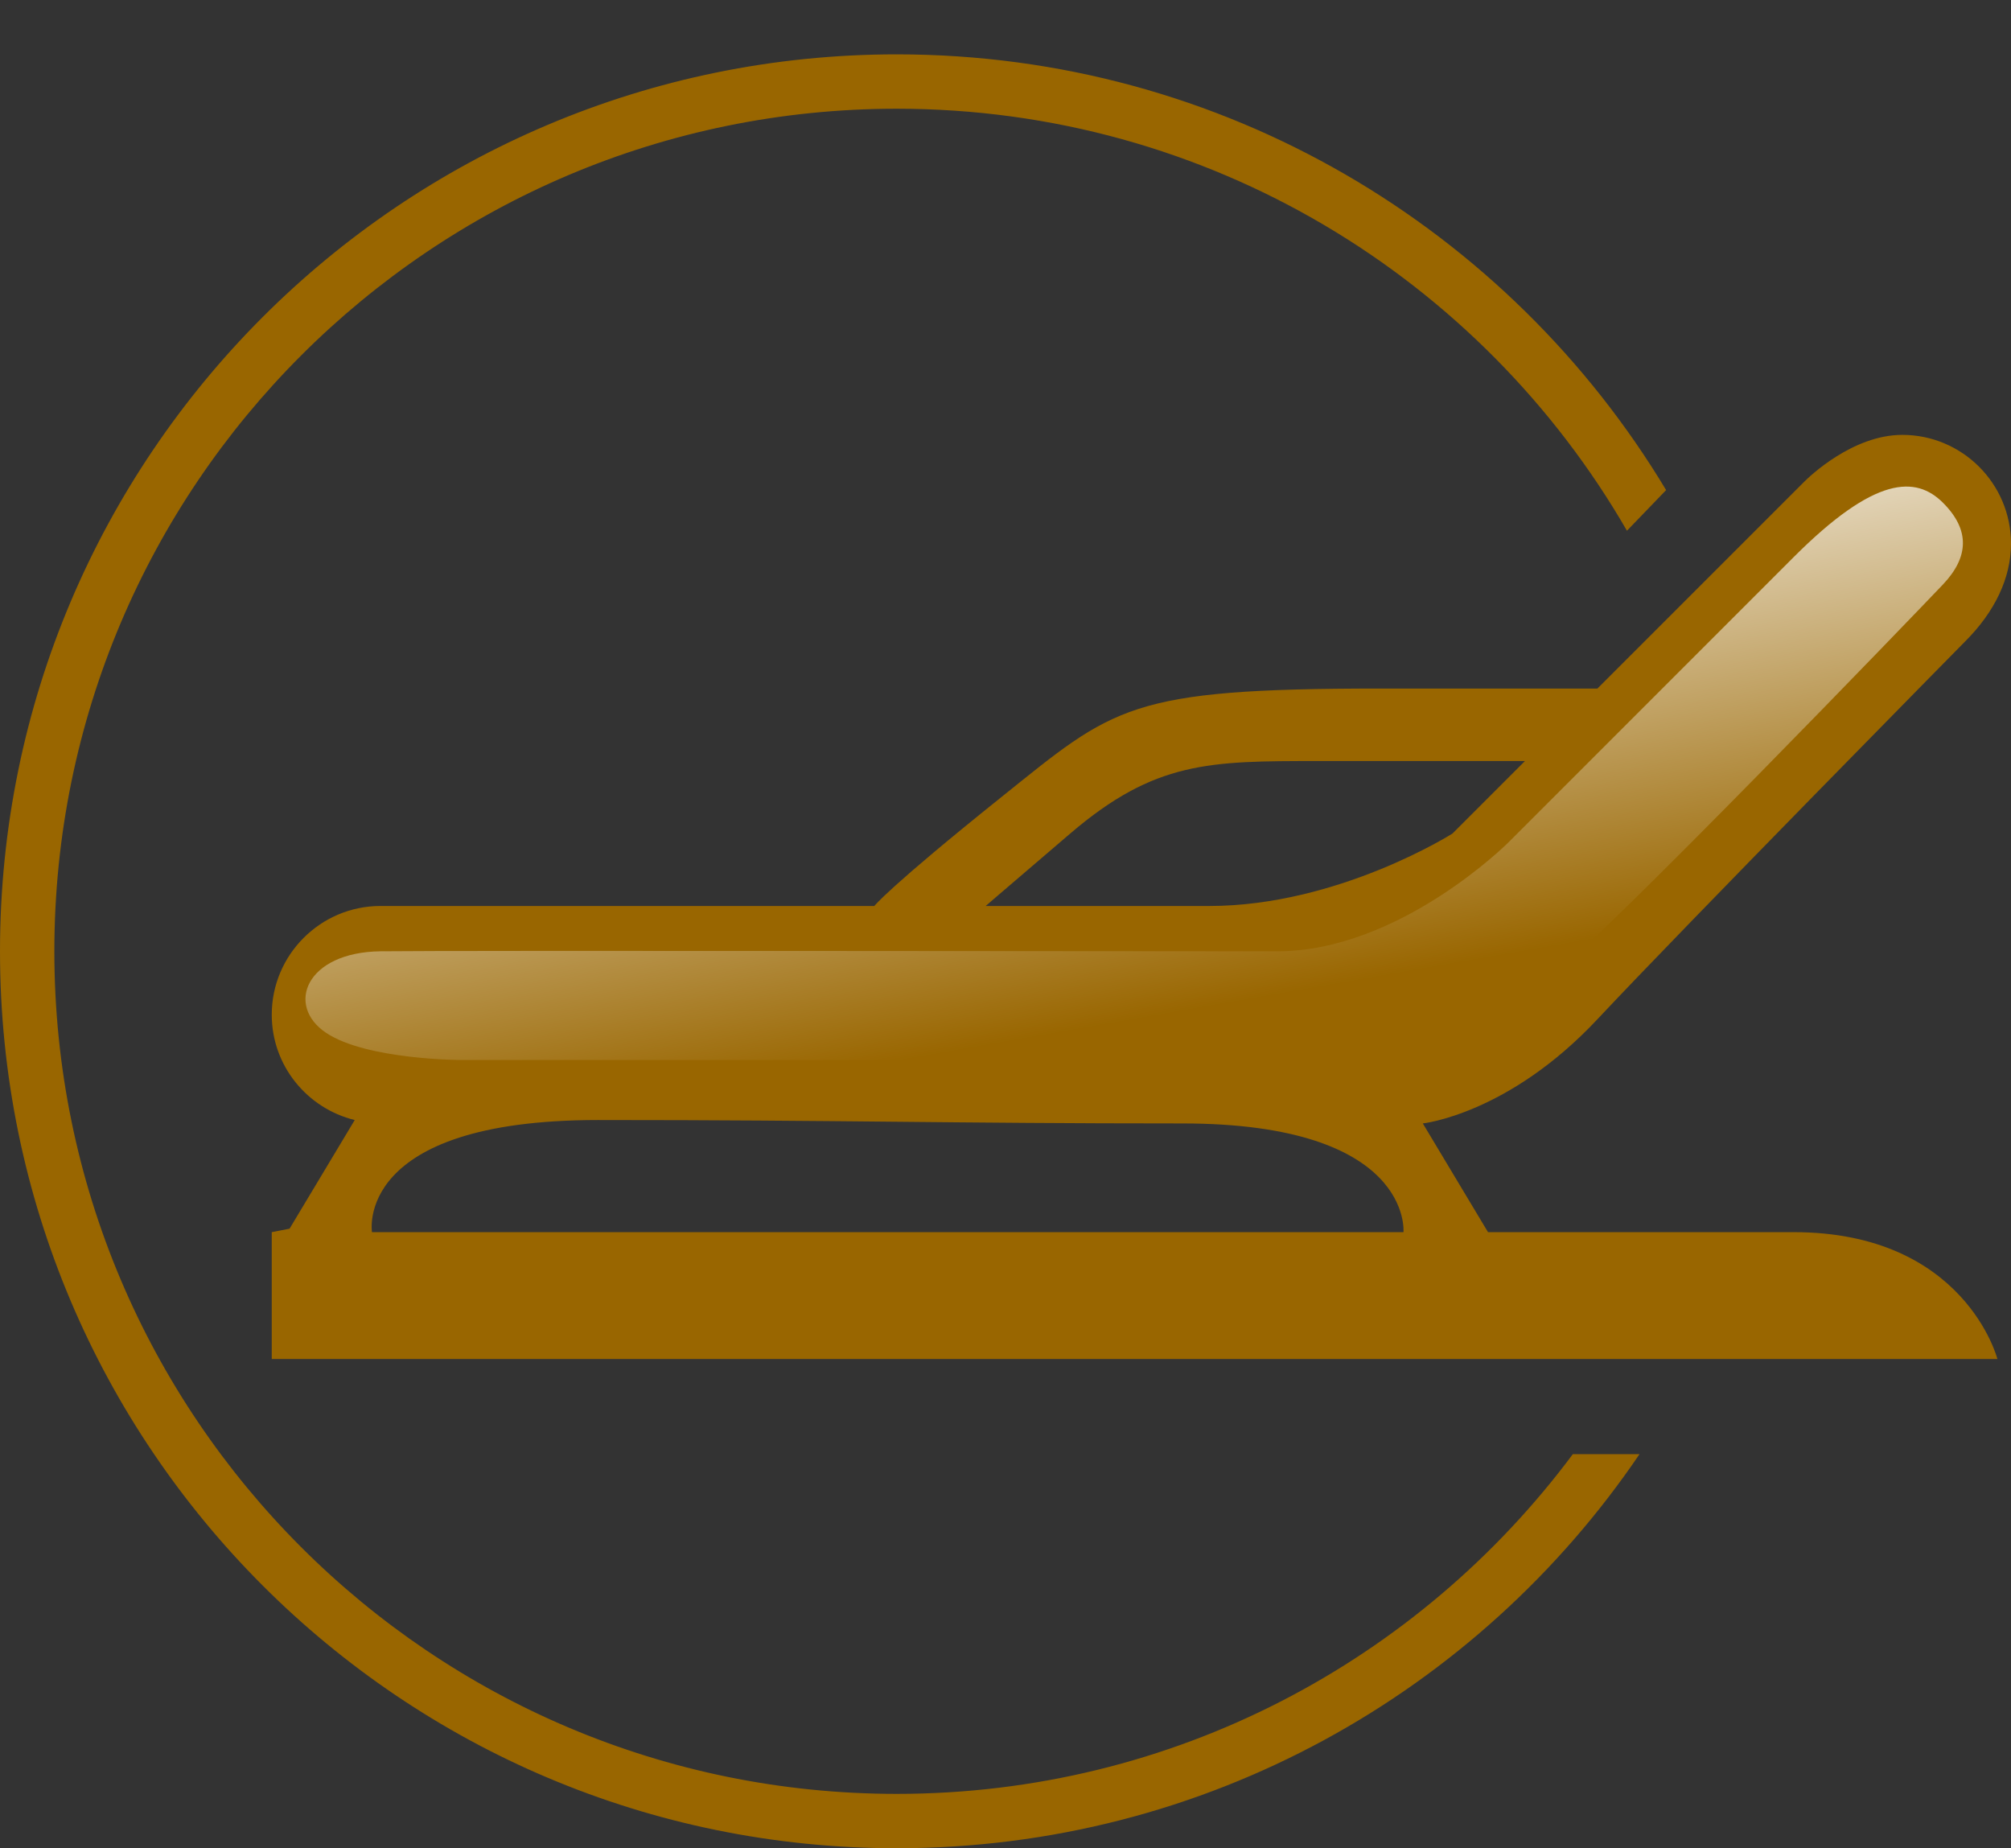 <svg width="74" height="68" viewBox="0 0 74 68" fill="none" xmlns="http://www.w3.org/2000/svg">
<rect x="0" y="0" width="74" height="68" fill="#333333" stroke="none"/>
<g clip-path="url(#clip0_48_210)">
<path d="M52.356 41.333C52.356 41.333 55.5 41 58.781 37.5C62.063 34 72.3 23.612 72.3 23.612C73.413 22.505 74 21.255 74 20C74 17.795 72.205 16 70 16C68.167 16 66.567 17.547 66.391 17.724L58.781 25.333C58.781 25.333 60.063 25.333 50.781 25.333C41.5 25.333 41 26 36.84 29.333C32.68 32.667 32.173 33.333 32.173 33.333H14C11.795 33.333 10 35.128 10 37.333C10 39.211 11.305 40.781 13.053 41.208L10.579 45.333C10.579 45.333 14.188 44.5 10 45.333C5.812 46.167 3.911 50 10 50C16.089 50 73.5 50 73.5 50C73.5 50 72.3 45.333 66 45.333C59.7 45.333 54.755 45.333 54.755 45.333L52.356 41.333ZM48.5 28C52.5 28 56.115 28 56.115 28L53.448 30.667C53.448 30.667 49.245 33.333 44.5 33.333C39.755 33.333 36.271 33.333 36.271 33.333C36.271 33.333 36.264 33.333 39.382 30.667C42.5 28 44.5 28 48.5 28ZM12.667 37.333C12.667 36.599 13.265 36 14 36H51.885L68.272 19.615C68.66 19.232 69.477 18.667 70 18.667C70.736 18.667 71.333 19.265 71.333 20C71.333 20.524 71.009 21.136 70.416 21.724L53.448 38.667H14C13.265 38.667 12.667 38.071 12.667 37.333ZM13.688 45.333C13.688 45.333 13 41.208 22 41.208C31 41.208 35 41.333 43.5 41.333C52 41.333 51.645 45.333 51.645 45.333H13.688Z" fill="#996600"/>
<path d="M51 35H13L11 37L13 40.5H54L72.5 21.5V18L69 17L51 35Z" fill="#996600"/>
<path d="M14 35C11.248 35.034 10.5 37 12 38C13.5 39 17 39 17 39H47C53.5 39 55 37.5 57 36C59 34.5 70.553 22.5 71.5 21.5C72.447 20.5 72.5 19.5 71.5 18.5C70.5 17.5 69 17.5 66 20.5L55.5 31C55.5 31 51.5 35 47 35C42.5 35 16.753 34.966 14 35Z" fill="url(#paint0_linear_48_210)"/>
</g>
<path fill-rule="evenodd" clip-rule="evenodd" d="M57.877 53.5C52.226 61.086 43.187 66 33 66C15.879 66 2 52.121 2 35C2 17.879 15.879 4 33 4C44.485 4 54.511 10.246 59.868 19.526L61.309 18.031C55.539 8.427 45.02 2 33 2C14.775 2 0 16.775 0 35C0 53.225 14.775 68 33 68C44.37 68 54.396 62.25 60.331 53.5H57.877Z" fill="#996600"/>
<defs>
<linearGradient id="paint0_linear_48_210" x1="35.5" y1="18" x2="39" y2="38" gradientUnits="userSpaceOnUse">
<stop stop-color="white"/>
<stop offset="1" stop-color="white" stop-opacity="0"/>
</linearGradient>
<clipPath id="clip0_48_210">
<rect width="64" height="64" fill="white" transform="translate(10)"/>
</clipPath>
</defs>
</svg>
